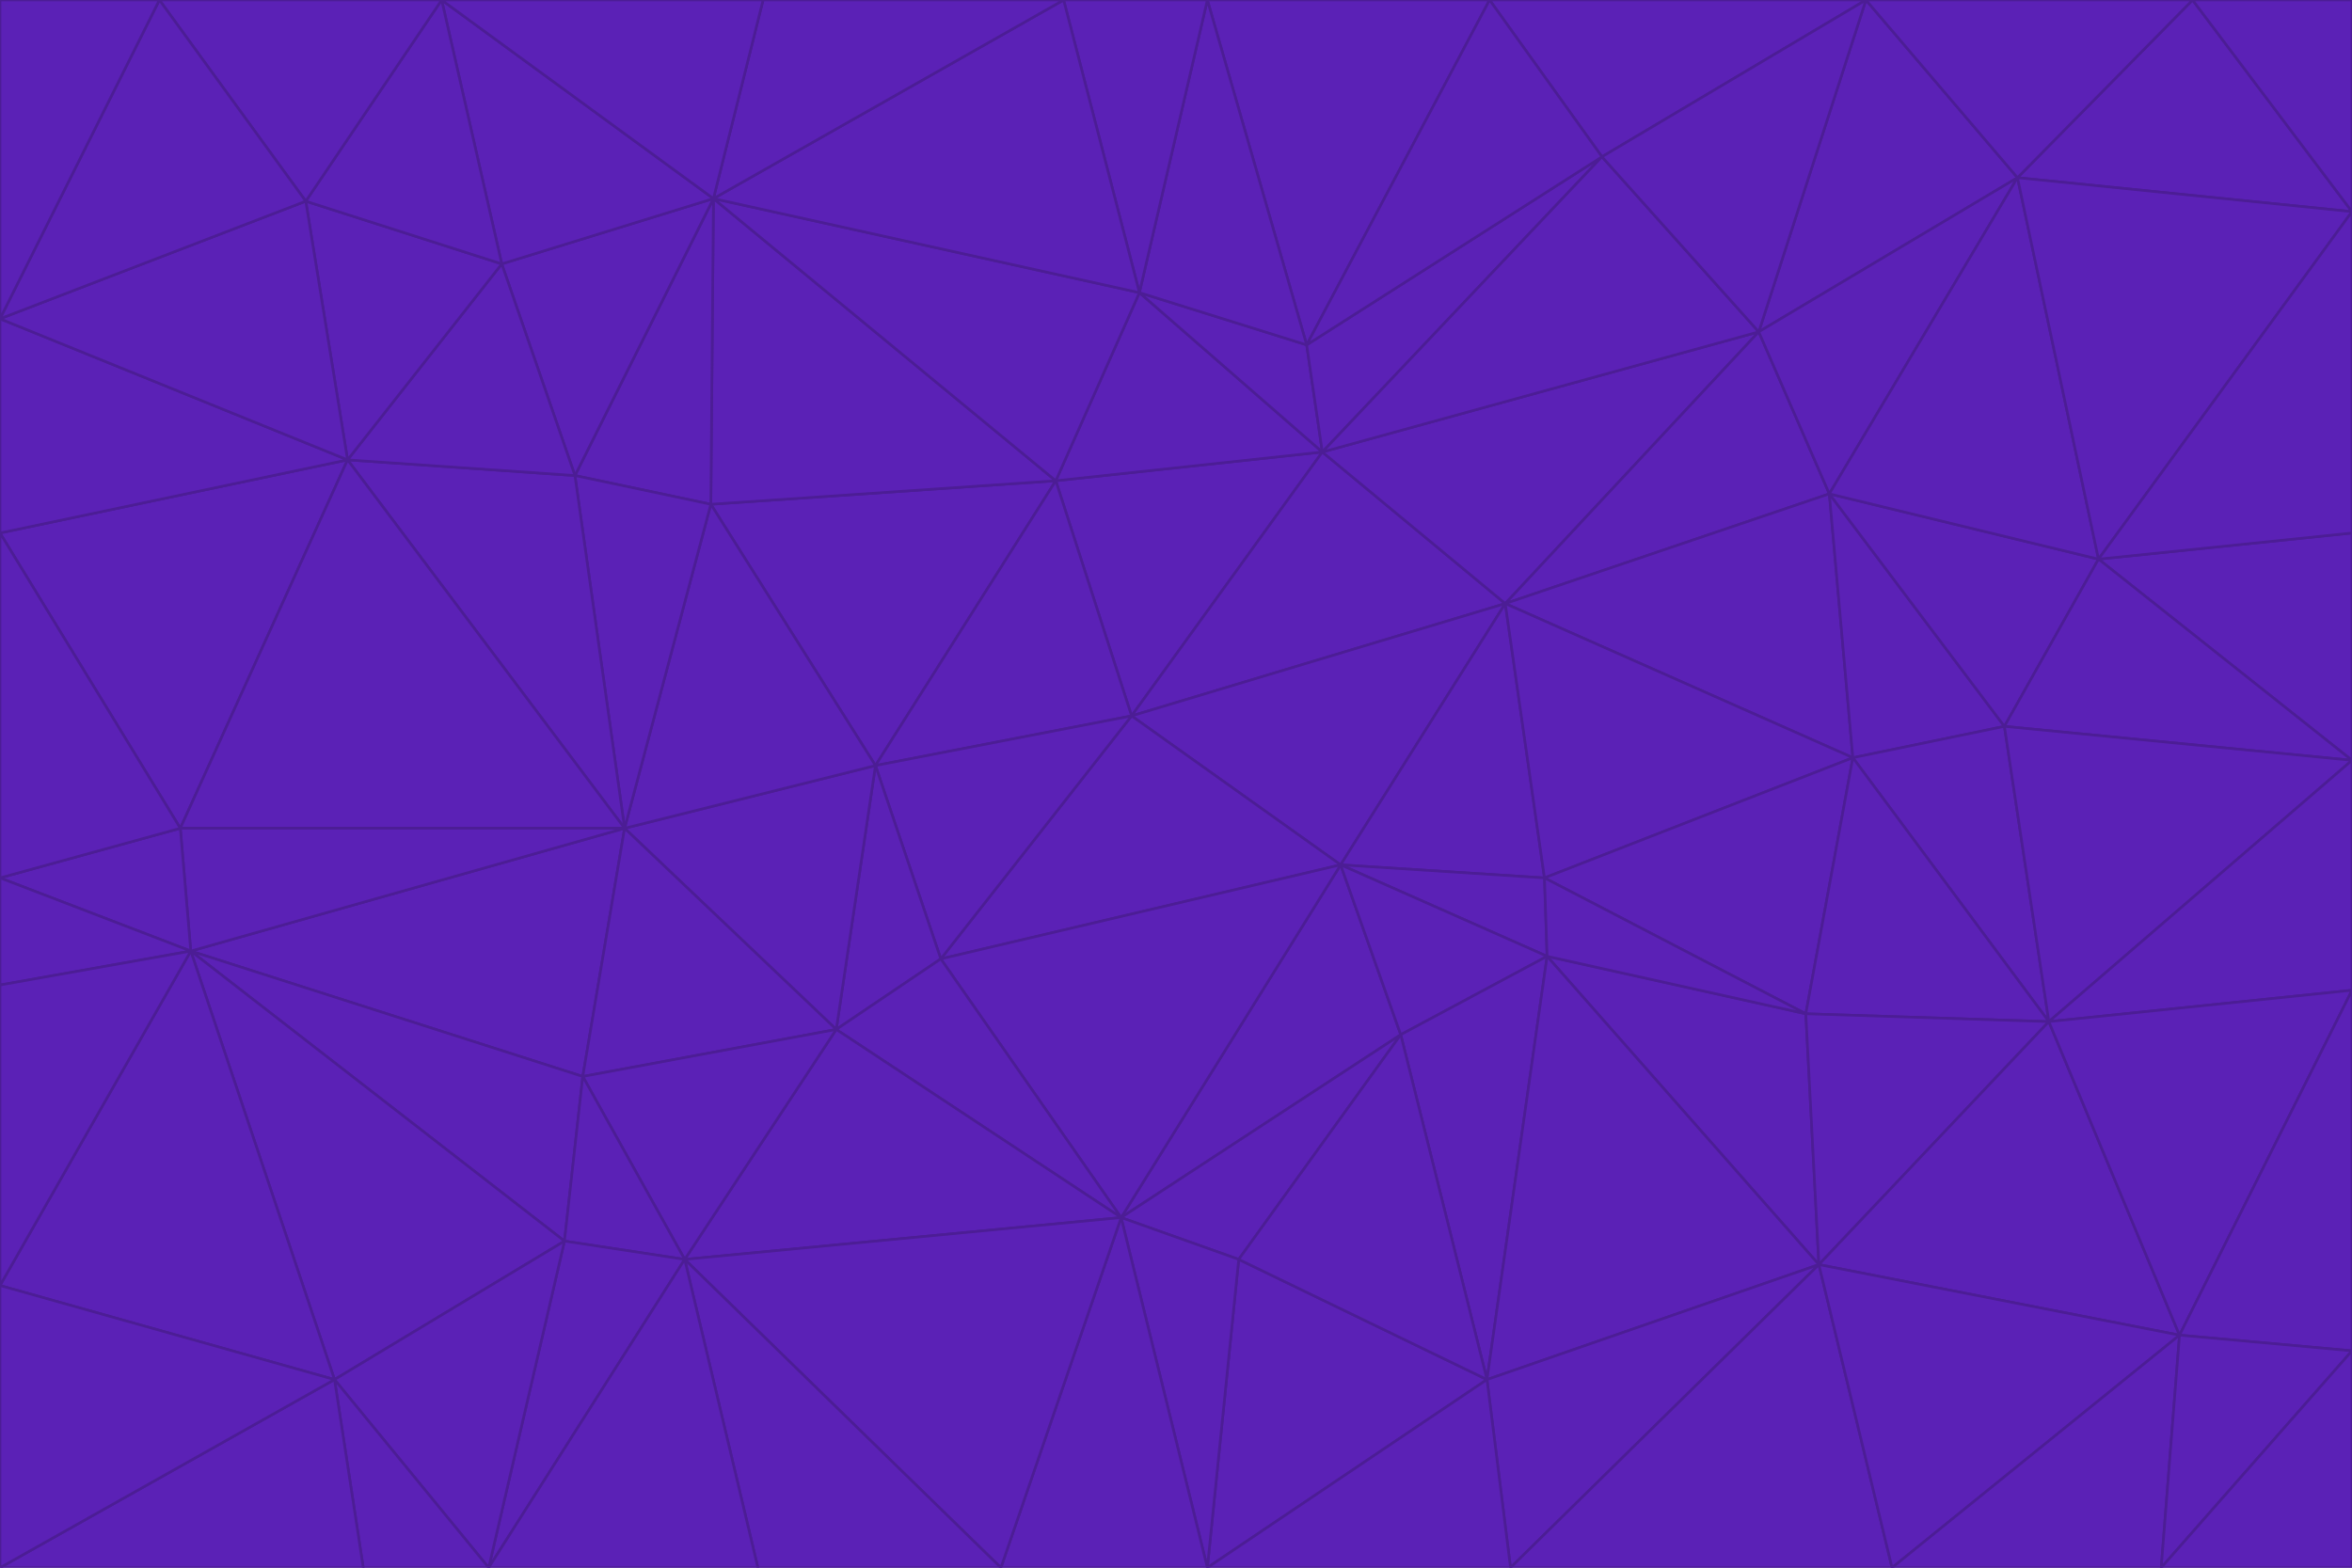 <svg id="visual" viewBox="0 0 900 600" width="900" height="600" xmlns="http://www.w3.org/2000/svg" xmlns:xlink="http://www.w3.org/1999/xlink" version="1.1"><g stroke-width="1" stroke-linejoin="bevel"><path d="M433 274L506 173L404 184Z" fill="#5b21b6" stroke="#4c1d95"></path><path d="M506 173L436 112L404 184Z" fill="#5b21b6" stroke="#4c1d95"></path><path d="M500 132L436 112L506 173Z" fill="#5b21b6" stroke="#4c1d95"></path><path d="M433 274L576 231L506 173Z" fill="#5b21b6" stroke="#4c1d95"></path><path d="M506 173L613 60L500 132Z" fill="#5b21b6" stroke="#4c1d95"></path><path d="M433 274L513 331L576 231Z" fill="#5b21b6" stroke="#4c1d95"></path><path d="M272 193L335 293L404 184Z" fill="#5b21b6" stroke="#4c1d95"></path><path d="M404 184L335 293L433 274Z" fill="#5b21b6" stroke="#4c1d95"></path><path d="M433 274L360 367L513 331Z" fill="#5b21b6" stroke="#4c1d95"></path><path d="M513 331L591 336L576 231Z" fill="#5b21b6" stroke="#4c1d95"></path><path d="M335 293L360 367L433 274Z" fill="#5b21b6" stroke="#4c1d95"></path><path d="M513 331L592 366L591 336Z" fill="#5b21b6" stroke="#4c1d95"></path><path d="M273 76L272 193L404 184Z" fill="#5b21b6" stroke="#4c1d95"></path><path d="M335 293L320 394L360 367Z" fill="#5b21b6" stroke="#4c1d95"></path><path d="M429 466L536 396L513 331Z" fill="#5b21b6" stroke="#4c1d95"></path><path d="M536 396L592 366L513 331Z" fill="#5b21b6" stroke="#4c1d95"></path><path d="M570 0L462 0L500 132Z" fill="#5b21b6" stroke="#4c1d95"></path><path d="M500 132L462 0L436 112Z" fill="#5b21b6" stroke="#4c1d95"></path><path d="M436 112L273 76L404 184Z" fill="#5b21b6" stroke="#4c1d95"></path><path d="M673 127L506 173L576 231Z" fill="#5b21b6" stroke="#4c1d95"></path><path d="M673 127L613 60L506 173Z" fill="#5b21b6" stroke="#4c1d95"></path><path d="M673 127L576 231L700 189Z" fill="#5b21b6" stroke="#4c1d95"></path><path d="M462 0L407 0L436 112Z" fill="#5b21b6" stroke="#4c1d95"></path><path d="M239 317L320 394L335 293Z" fill="#5b21b6" stroke="#4c1d95"></path><path d="M360 367L429 466L513 331Z" fill="#5b21b6" stroke="#4c1d95"></path><path d="M700 189L576 231L709 290Z" fill="#5b21b6" stroke="#4c1d95"></path><path d="M407 0L273 76L436 112Z" fill="#5b21b6" stroke="#4c1d95"></path><path d="M273 76L220 182L272 193Z" fill="#5b21b6" stroke="#4c1d95"></path><path d="M272 193L239 317L335 293Z" fill="#5b21b6" stroke="#4c1d95"></path><path d="M220 182L239 317L272 193Z" fill="#5b21b6" stroke="#4c1d95"></path><path d="M709 290L576 231L591 336Z" fill="#5b21b6" stroke="#4c1d95"></path><path d="M714 0L570 0L613 60Z" fill="#5b21b6" stroke="#4c1d95"></path><path d="M613 60L570 0L500 132Z" fill="#5b21b6" stroke="#4c1d95"></path><path d="M320 394L429 466L360 367Z" fill="#5b21b6" stroke="#4c1d95"></path><path d="M696 484L691 388L592 366Z" fill="#5b21b6" stroke="#4c1d95"></path><path d="M691 388L709 290L591 336Z" fill="#5b21b6" stroke="#4c1d95"></path><path d="M429 466L474 482L536 396Z" fill="#5b21b6" stroke="#4c1d95"></path><path d="M592 366L691 388L591 336Z" fill="#5b21b6" stroke="#4c1d95"></path><path d="M407 0L292 0L273 76Z" fill="#5b21b6" stroke="#4c1d95"></path><path d="M273 76L192 101L220 182Z" fill="#5b21b6" stroke="#4c1d95"></path><path d="M569 528L592 366L536 396Z" fill="#5b21b6" stroke="#4c1d95"></path><path d="M169 0L192 101L273 76Z" fill="#5b21b6" stroke="#4c1d95"></path><path d="M73 364L223 412L239 317Z" fill="#5b21b6" stroke="#4c1d95"></path><path d="M239 317L223 412L320 394Z" fill="#5b21b6" stroke="#4c1d95"></path><path d="M320 394L262 482L429 466Z" fill="#5b21b6" stroke="#4c1d95"></path><path d="M462 600L569 528L474 482Z" fill="#5b21b6" stroke="#4c1d95"></path><path d="M133 176L239 317L220 182Z" fill="#5b21b6" stroke="#4c1d95"></path><path d="M709 290L767 278L700 189Z" fill="#5b21b6" stroke="#4c1d95"></path><path d="M772 68L714 0L673 127Z" fill="#5b21b6" stroke="#4c1d95"></path><path d="M784 391L767 278L709 290Z" fill="#5b21b6" stroke="#4c1d95"></path><path d="M192 101L133 176L220 182Z" fill="#5b21b6" stroke="#4c1d95"></path><path d="M462 600L474 482L429 466Z" fill="#5b21b6" stroke="#4c1d95"></path><path d="M474 482L569 528L536 396Z" fill="#5b21b6" stroke="#4c1d95"></path><path d="M223 412L262 482L320 394Z" fill="#5b21b6" stroke="#4c1d95"></path><path d="M772 68L673 127L700 189Z" fill="#5b21b6" stroke="#4c1d95"></path><path d="M673 127L714 0L613 60Z" fill="#5b21b6" stroke="#4c1d95"></path><path d="M767 278L803 214L700 189Z" fill="#5b21b6" stroke="#4c1d95"></path><path d="M803 214L772 68L700 189Z" fill="#5b21b6" stroke="#4c1d95"></path><path d="M73 364L216 475L223 412Z" fill="#5b21b6" stroke="#4c1d95"></path><path d="M223 412L216 475L262 482Z" fill="#5b21b6" stroke="#4c1d95"></path><path d="M569 528L696 484L592 366Z" fill="#5b21b6" stroke="#4c1d95"></path><path d="M691 388L784 391L709 290Z" fill="#5b21b6" stroke="#4c1d95"></path><path d="M900 291L900 204L803 214Z" fill="#5b21b6" stroke="#4c1d95"></path><path d="M192 101L117 77L133 176Z" fill="#5b21b6" stroke="#4c1d95"></path><path d="M292 0L169 0L273 76Z" fill="#5b21b6" stroke="#4c1d95"></path><path d="M696 484L784 391L691 388Z" fill="#5b21b6" stroke="#4c1d95"></path><path d="M169 0L117 77L192 101Z" fill="#5b21b6" stroke="#4c1d95"></path><path d="M383 600L462 600L429 466Z" fill="#5b21b6" stroke="#4c1d95"></path><path d="M569 528L578 600L696 484Z" fill="#5b21b6" stroke="#4c1d95"></path><path d="M383 600L429 466L262 482Z" fill="#5b21b6" stroke="#4c1d95"></path><path d="M290 600L383 600L262 482Z" fill="#5b21b6" stroke="#4c1d95"></path><path d="M462 600L578 600L569 528Z" fill="#5b21b6" stroke="#4c1d95"></path><path d="M0 204L69 317L133 176Z" fill="#5b21b6" stroke="#4c1d95"></path><path d="M133 176L69 317L239 317Z" fill="#5b21b6" stroke="#4c1d95"></path><path d="M69 317L73 364L239 317Z" fill="#5b21b6" stroke="#4c1d95"></path><path d="M187 600L262 482L216 475Z" fill="#5b21b6" stroke="#4c1d95"></path><path d="M187 600L290 600L262 482Z" fill="#5b21b6" stroke="#4c1d95"></path><path d="M900 81L839 0L772 68Z" fill="#5b21b6" stroke="#4c1d95"></path><path d="M772 68L839 0L714 0Z" fill="#5b21b6" stroke="#4c1d95"></path><path d="M900 81L772 68L803 214Z" fill="#5b21b6" stroke="#4c1d95"></path><path d="M900 291L803 214L767 278Z" fill="#5b21b6" stroke="#4c1d95"></path><path d="M784 391L900 291L767 278Z" fill="#5b21b6" stroke="#4c1d95"></path><path d="M900 379L900 291L784 391Z" fill="#5b21b6" stroke="#4c1d95"></path><path d="M834 511L784 391L696 484Z" fill="#5b21b6" stroke="#4c1d95"></path><path d="M169 0L61 0L117 77Z" fill="#5b21b6" stroke="#4c1d95"></path><path d="M0 122L0 204L133 176Z" fill="#5b21b6" stroke="#4c1d95"></path><path d="M73 364L128 528L216 475Z" fill="#5b21b6" stroke="#4c1d95"></path><path d="M0 122L133 176L117 77Z" fill="#5b21b6" stroke="#4c1d95"></path><path d="M69 317L0 336L73 364Z" fill="#5b21b6" stroke="#4c1d95"></path><path d="M73 364L0 492L128 528Z" fill="#5b21b6" stroke="#4c1d95"></path><path d="M900 204L900 81L803 214Z" fill="#5b21b6" stroke="#4c1d95"></path><path d="M578 600L724 600L696 484Z" fill="#5b21b6" stroke="#4c1d95"></path><path d="M61 0L0 122L117 77Z" fill="#5b21b6" stroke="#4c1d95"></path><path d="M834 511L900 379L784 391Z" fill="#5b21b6" stroke="#4c1d95"></path><path d="M128 528L187 600L216 475Z" fill="#5b21b6" stroke="#4c1d95"></path><path d="M0 204L0 336L69 317Z" fill="#5b21b6" stroke="#4c1d95"></path><path d="M724 600L834 511L696 484Z" fill="#5b21b6" stroke="#4c1d95"></path><path d="M0 336L0 377L73 364Z" fill="#5b21b6" stroke="#4c1d95"></path><path d="M128 528L139 600L187 600Z" fill="#5b21b6" stroke="#4c1d95"></path><path d="M900 81L900 0L839 0Z" fill="#5b21b6" stroke="#4c1d95"></path><path d="M0 600L139 600L128 528Z" fill="#5b21b6" stroke="#4c1d95"></path><path d="M61 0L0 0L0 122Z" fill="#5b21b6" stroke="#4c1d95"></path><path d="M724 600L827 600L834 511Z" fill="#5b21b6" stroke="#4c1d95"></path><path d="M834 511L900 517L900 379Z" fill="#5b21b6" stroke="#4c1d95"></path><path d="M827 600L900 517L834 511Z" fill="#5b21b6" stroke="#4c1d95"></path><path d="M0 377L0 492L73 364Z" fill="#5b21b6" stroke="#4c1d95"></path><path d="M827 600L900 600L900 517Z" fill="#5b21b6" stroke="#4c1d95"></path><path d="M0 492L0 600L128 528Z" fill="#5b21b6" stroke="#4c1d95"></path></g></svg>